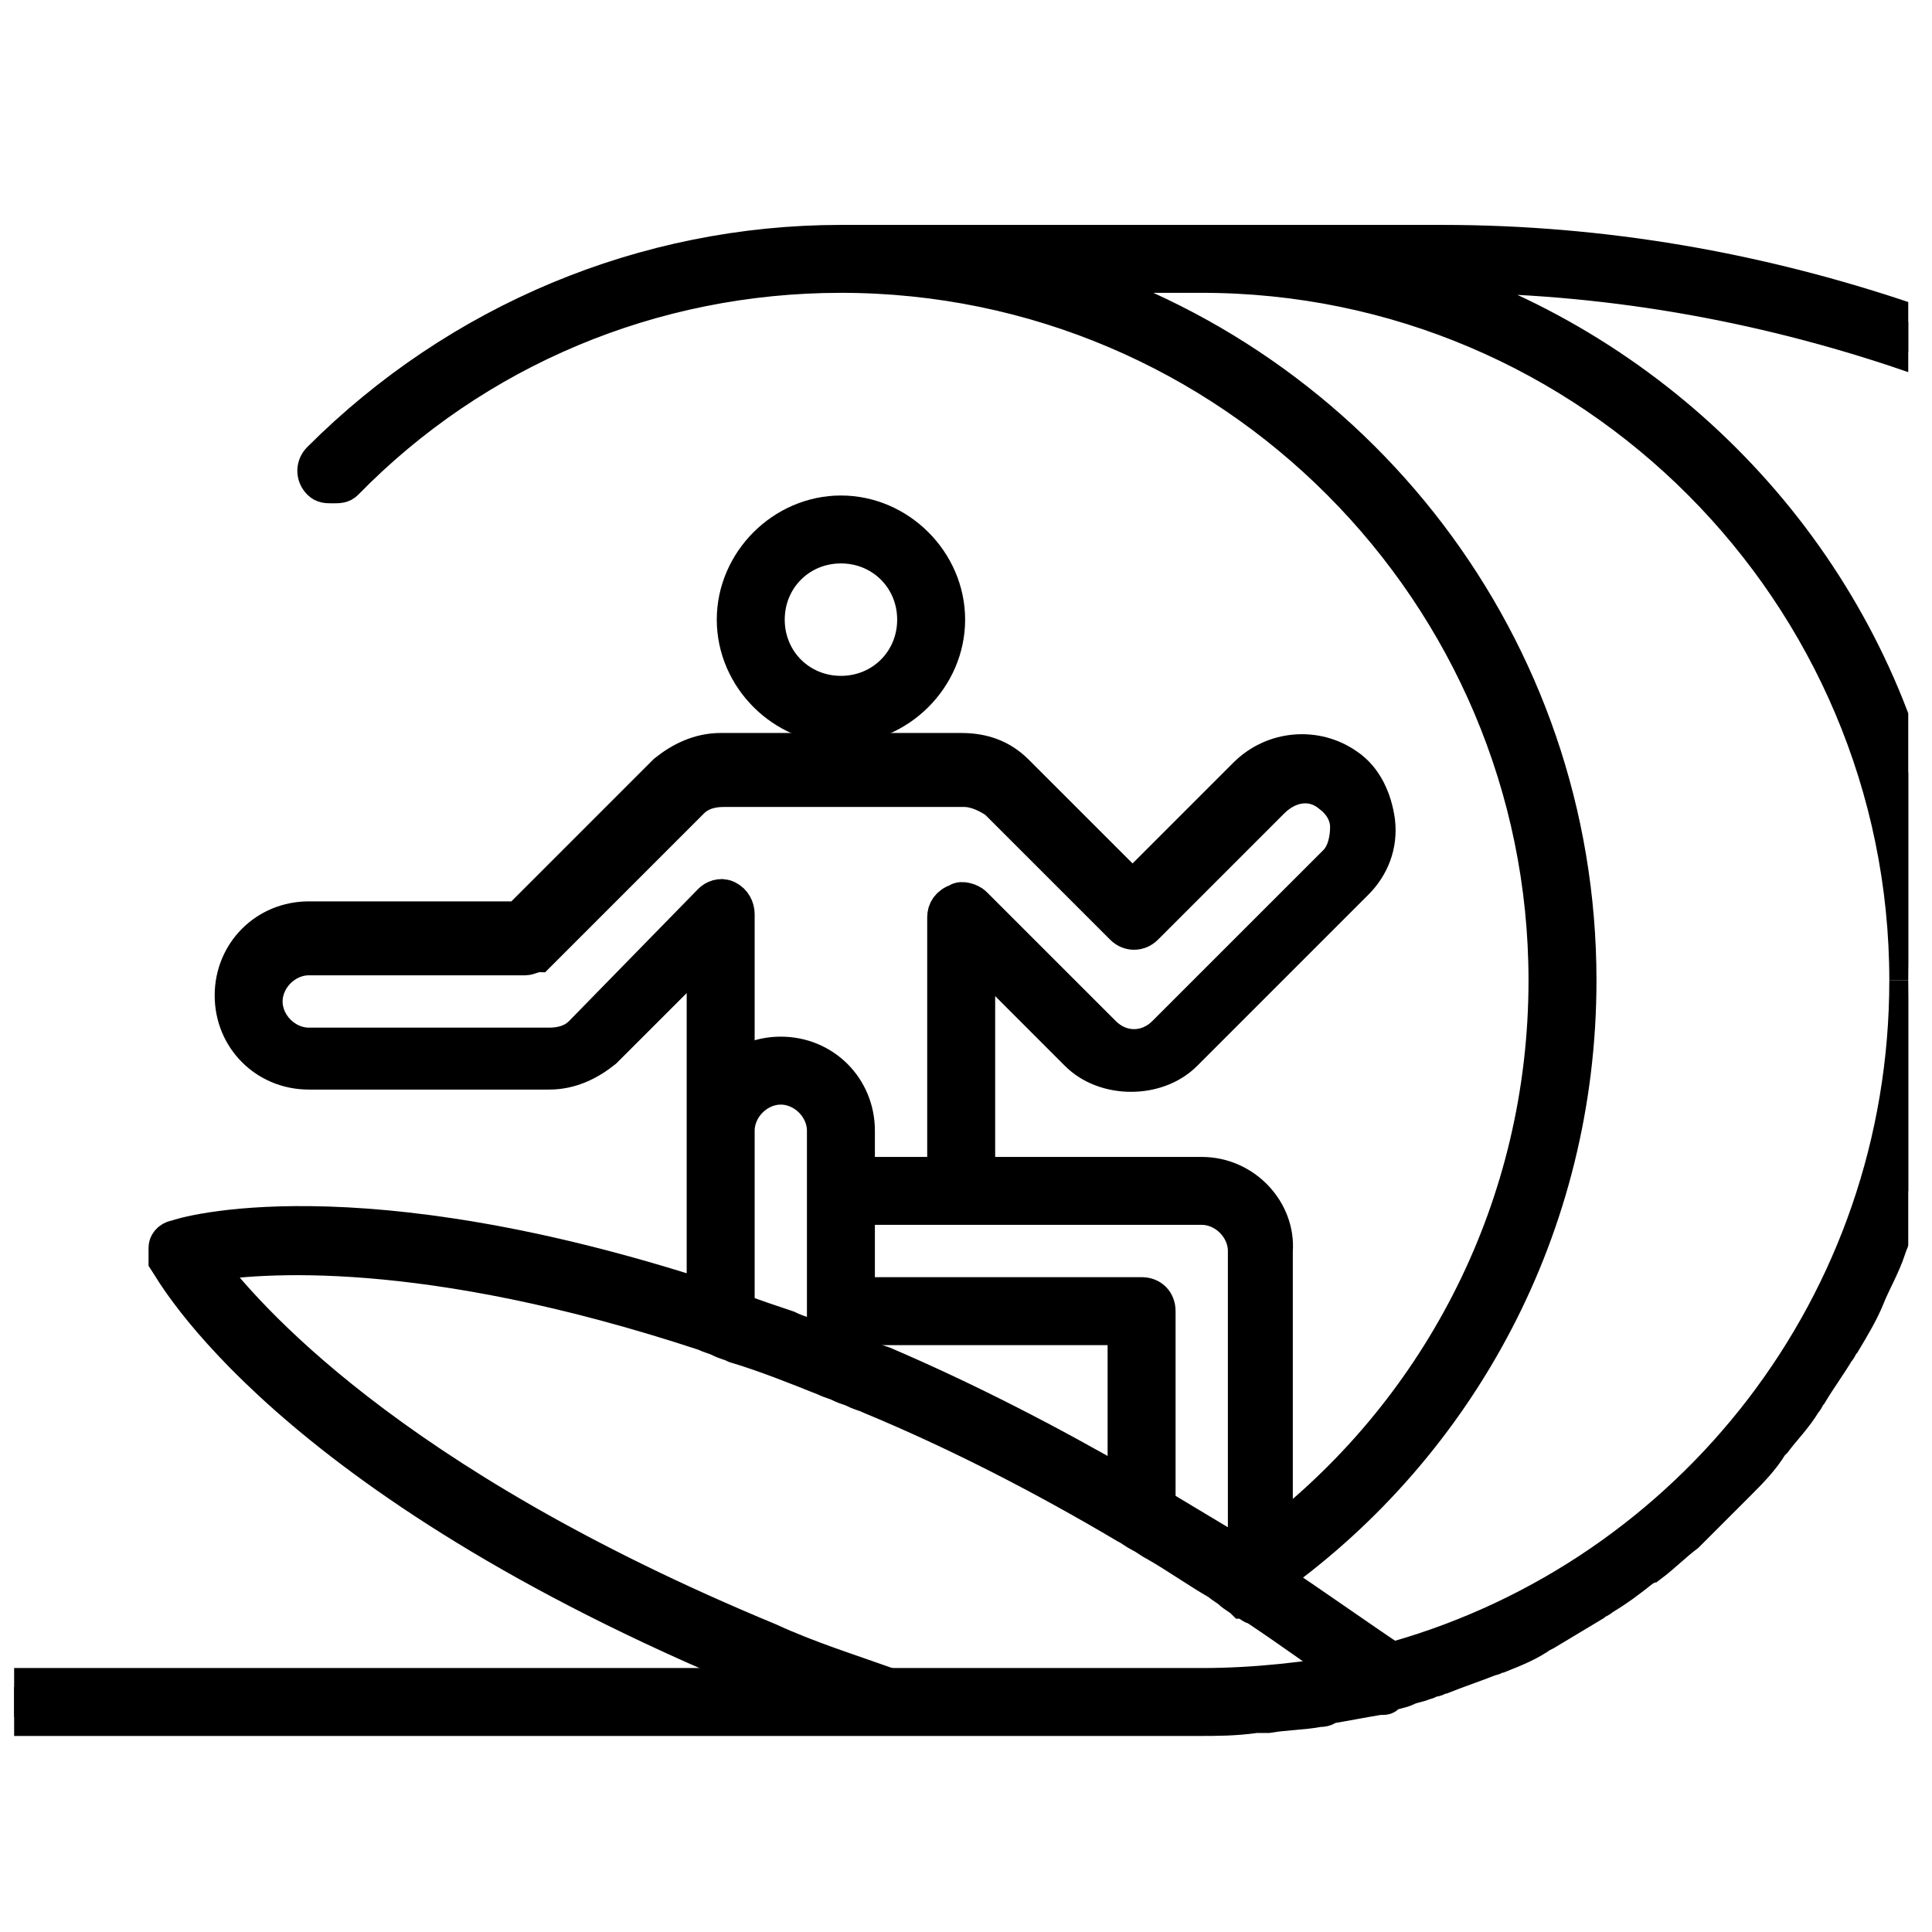 <svg width="51" height="51" viewBox="0 0 51 51" fill="none" xmlns="http://www.w3.org/2000/svg">
<g clip-path="url(#clip0_267_1281)">
<path d="M22.199 19.135C23.707 19.135 24.977 17.865 24.977 16.357C24.977 14.849 23.707 13.58 22.199 13.58C20.691 13.58 19.421 14.849 19.421 16.357C19.421 17.865 20.691 19.135 22.199 19.135ZM22.199 14.373C23.31 14.373 24.183 15.246 24.183 16.357C24.183 17.468 23.31 18.341 22.199 18.341C21.088 18.341 20.215 17.468 20.215 16.357C20.215 15.246 21.088 14.373 22.199 14.373Z" fill="black" stroke="black"/>
<path d="M31.722 31.04H25.77V25.087L28.468 27.786C29.182 28.5 30.532 28.5 31.246 27.786L35.77 23.262C36.166 22.865 36.405 22.309 36.325 21.674C36.246 21.119 36.008 20.563 35.532 20.246C34.738 19.69 33.627 19.77 32.913 20.484L29.897 23.5L26.801 20.405C26.405 20.008 25.928 19.849 25.373 19.849H19.024C18.468 19.849 17.992 20.087 17.595 20.405L13.706 24.294H8.151C7.04 24.294 6.167 25.167 6.167 26.278C6.167 27.389 7.04 28.262 8.151 28.262H14.5C15.055 28.262 15.532 28.024 15.928 27.706L18.627 25.008V29.77V31.357V32.944V34.214C18.786 34.294 18.865 34.294 19.024 34.373C19.103 34.373 19.182 34.452 19.262 34.452C19.341 34.452 19.341 34.452 19.421 34.532V34.056V33.024V31.833V31.436V31.04V29.849C19.421 29.214 19.976 28.659 20.611 28.659C21.246 28.659 21.801 29.214 21.801 29.849V31.04V31.436V31.833V34.214V34.611V35.008V35.405C21.96 35.484 22.04 35.484 22.198 35.563C22.357 35.643 22.436 35.643 22.595 35.722V35.008H29.738V39.214C29.897 39.294 29.976 39.373 30.135 39.452C30.294 39.532 30.373 39.611 30.532 39.69V34.611C30.532 34.373 30.373 34.214 30.135 34.214H22.595V31.833H25.373H31.722C32.357 31.833 32.913 32.389 32.913 33.024V40.96C32.913 41.04 32.913 41.04 32.913 41.119C32.992 41.198 33.151 41.278 33.23 41.357C33.309 41.436 33.468 41.516 33.547 41.595C33.627 41.436 33.627 41.198 33.627 40.96V40.563V33.024C33.706 31.992 32.833 31.04 31.722 31.04ZM15.373 27.309C15.135 27.547 14.817 27.627 14.5 27.627H8.151C7.516 27.627 6.96 27.071 6.96 26.436C6.96 25.802 7.516 25.246 8.151 25.246H13.865C13.944 25.246 14.103 25.167 14.182 25.167L18.23 21.119C18.468 20.881 18.786 20.802 19.103 20.802H25.452C25.77 20.802 26.087 20.96 26.325 21.119L29.659 24.452C29.817 24.611 30.055 24.611 30.214 24.452L33.547 21.119C34.024 20.643 34.659 20.563 35.135 20.96C35.452 21.198 35.611 21.516 35.611 21.833C35.611 22.151 35.532 22.547 35.294 22.786L30.77 27.309C30.294 27.786 29.579 27.786 29.103 27.309L25.69 23.897C25.611 23.817 25.373 23.738 25.294 23.817C25.055 23.897 24.976 24.055 24.976 24.214V31.04H22.595V29.849C22.595 28.738 21.722 27.865 20.611 27.865C20.135 27.865 19.738 28.024 19.421 28.262V24.135C19.421 23.976 19.341 23.817 19.182 23.738C19.024 23.659 18.865 23.738 18.786 23.817L15.373 27.309Z" fill="black" stroke="black"/>
<path d="M32.913 41.198C32.119 40.722 31.326 40.246 30.532 39.77C30.373 39.69 30.294 39.611 30.135 39.532C29.977 39.452 29.897 39.373 29.738 39.294C27.675 38.103 25.532 36.992 23.31 36.04C23.072 35.96 22.834 35.881 22.596 35.801C22.437 35.722 22.357 35.722 22.199 35.643C22.04 35.563 21.961 35.563 21.802 35.484C21.484 35.325 21.088 35.246 20.77 35.087C20.294 34.928 19.818 34.77 19.421 34.611C19.341 34.611 19.341 34.611 19.262 34.532C19.183 34.532 19.103 34.452 19.024 34.452C18.865 34.373 18.786 34.373 18.627 34.294C9.342 31.278 4.818 32.627 4.659 32.706C4.58 32.706 4.421 32.786 4.421 32.944C4.421 33.103 4.421 33.182 4.421 33.262C4.58 33.5 7.516 38.976 19.977 44.135C20.373 44.294 20.77 44.452 21.246 44.611H22.278H22.437H23.627C23.548 44.611 23.548 44.611 23.468 44.532C22.357 44.135 21.326 43.817 20.294 43.341C10.135 39.135 6.405 34.69 5.373 33.341C6.802 33.103 11.167 32.706 18.627 35.166C18.786 35.246 18.865 35.246 19.024 35.325C19.183 35.405 19.262 35.405 19.421 35.484C20.215 35.722 21.008 36.04 21.802 36.357C21.961 36.436 22.04 36.436 22.199 36.516C22.357 36.595 22.437 36.595 22.596 36.675C22.754 36.754 22.834 36.754 22.992 36.833C25.294 37.786 27.596 38.976 29.738 40.246C29.897 40.325 29.977 40.405 30.135 40.484C30.294 40.563 30.373 40.643 30.532 40.722C31.088 41.04 31.643 41.436 32.199 41.754C32.278 41.833 32.437 41.913 32.516 41.992C32.596 42.071 32.754 42.151 32.834 42.23C32.834 42.23 32.834 42.23 32.913 42.23C32.992 42.309 33.072 42.389 33.151 42.389C34.103 43.024 34.977 43.659 35.77 44.214C35.929 44.214 36.088 44.135 36.326 44.055C36.484 43.976 36.643 43.976 36.802 43.897C35.849 43.262 34.738 42.468 33.548 41.675C33.468 41.595 33.31 41.516 33.23 41.436C33.151 41.278 32.992 41.278 32.913 41.198Z" fill="black" stroke="black"/>
<path d="M37.198 7.23H38.071C42.278 7.23 46.405 7.944 50.373 9.294V8.5C46.405 7.151 42.278 6.437 38.071 6.437H31.722H22.198C17.04 6.437 12.119 8.5 8.468 12.151C8.309 12.309 8.309 12.548 8.468 12.706C8.548 12.786 8.627 12.786 8.786 12.786C8.944 12.786 9.024 12.786 9.103 12.706C12.516 9.214 17.198 7.23 22.198 7.23C32.516 7.23 40.849 15.643 40.849 25.881C40.849 31.833 38.071 37.151 33.706 40.563V40.96C33.706 41.198 33.627 41.357 33.627 41.595C38.468 38.103 41.643 32.389 41.643 25.881C41.643 17.071 35.77 9.611 27.674 7.23H31.722C42.04 7.23 50.373 15.643 50.373 25.881V20.405C48.547 14.135 43.547 9.135 37.198 7.23Z" fill="black" stroke="black"/>
<path d="M36.881 43.817C36.722 43.897 36.563 43.897 36.405 43.976C36.246 44.056 36.087 44.056 35.849 44.135C34.5 44.373 33.151 44.532 31.722 44.532H27.675H23.548H22.357H22.198H21.167H0.373V44.928V45.325H22.198H23.389H24.659H26.087H31.643C32.119 45.325 32.595 45.325 33.151 45.246C33.23 45.246 33.31 45.246 33.468 45.246C33.944 45.167 34.421 45.167 34.818 45.087C34.897 45.087 34.976 45.087 35.056 45.008C35.532 44.928 35.929 44.849 36.405 44.77H36.484C36.563 44.77 36.563 44.77 36.643 44.69C36.802 44.611 36.96 44.611 37.119 44.532C37.278 44.452 37.437 44.452 37.595 44.373C37.675 44.373 37.754 44.294 37.833 44.294C37.913 44.294 37.992 44.214 38.072 44.214C38.468 44.056 38.944 43.897 39.341 43.738C39.421 43.738 39.5 43.659 39.579 43.659C39.976 43.5 40.373 43.341 40.691 43.103C40.77 43.103 40.77 43.024 40.849 43.024C41.246 42.786 41.643 42.547 42.04 42.309C42.119 42.23 42.198 42.23 42.278 42.151C42.675 41.913 42.992 41.675 43.389 41.357C43.468 41.357 43.468 41.278 43.548 41.278C43.865 41.04 44.183 40.722 44.5 40.484C44.579 40.405 44.579 40.405 44.659 40.325C44.976 40.008 45.294 39.69 45.611 39.373C45.691 39.294 45.77 39.214 45.849 39.135C46.167 38.817 46.484 38.5 46.722 38.103L46.802 38.024C47.04 37.706 47.357 37.389 47.595 36.992C47.675 36.913 47.675 36.833 47.754 36.754C47.992 36.357 48.23 36.04 48.468 35.643C48.548 35.563 48.548 35.484 48.627 35.405C48.865 35.008 49.103 34.611 49.262 34.214C49.421 33.817 49.659 33.42 49.818 32.944C49.818 32.865 49.897 32.786 49.897 32.706C50.056 32.309 50.214 31.833 50.373 31.436V31.357V29.77V25.881C50.373 34.452 44.659 41.595 36.881 43.817Z" fill="black" stroke="black"/>
</g>
<defs>
<clipPath id="clip0_267_1281">
<rect width="50" height="50" fill="white" transform="translate(0.373 0.881)"/>
</clipPath>
</defs>
</svg>
